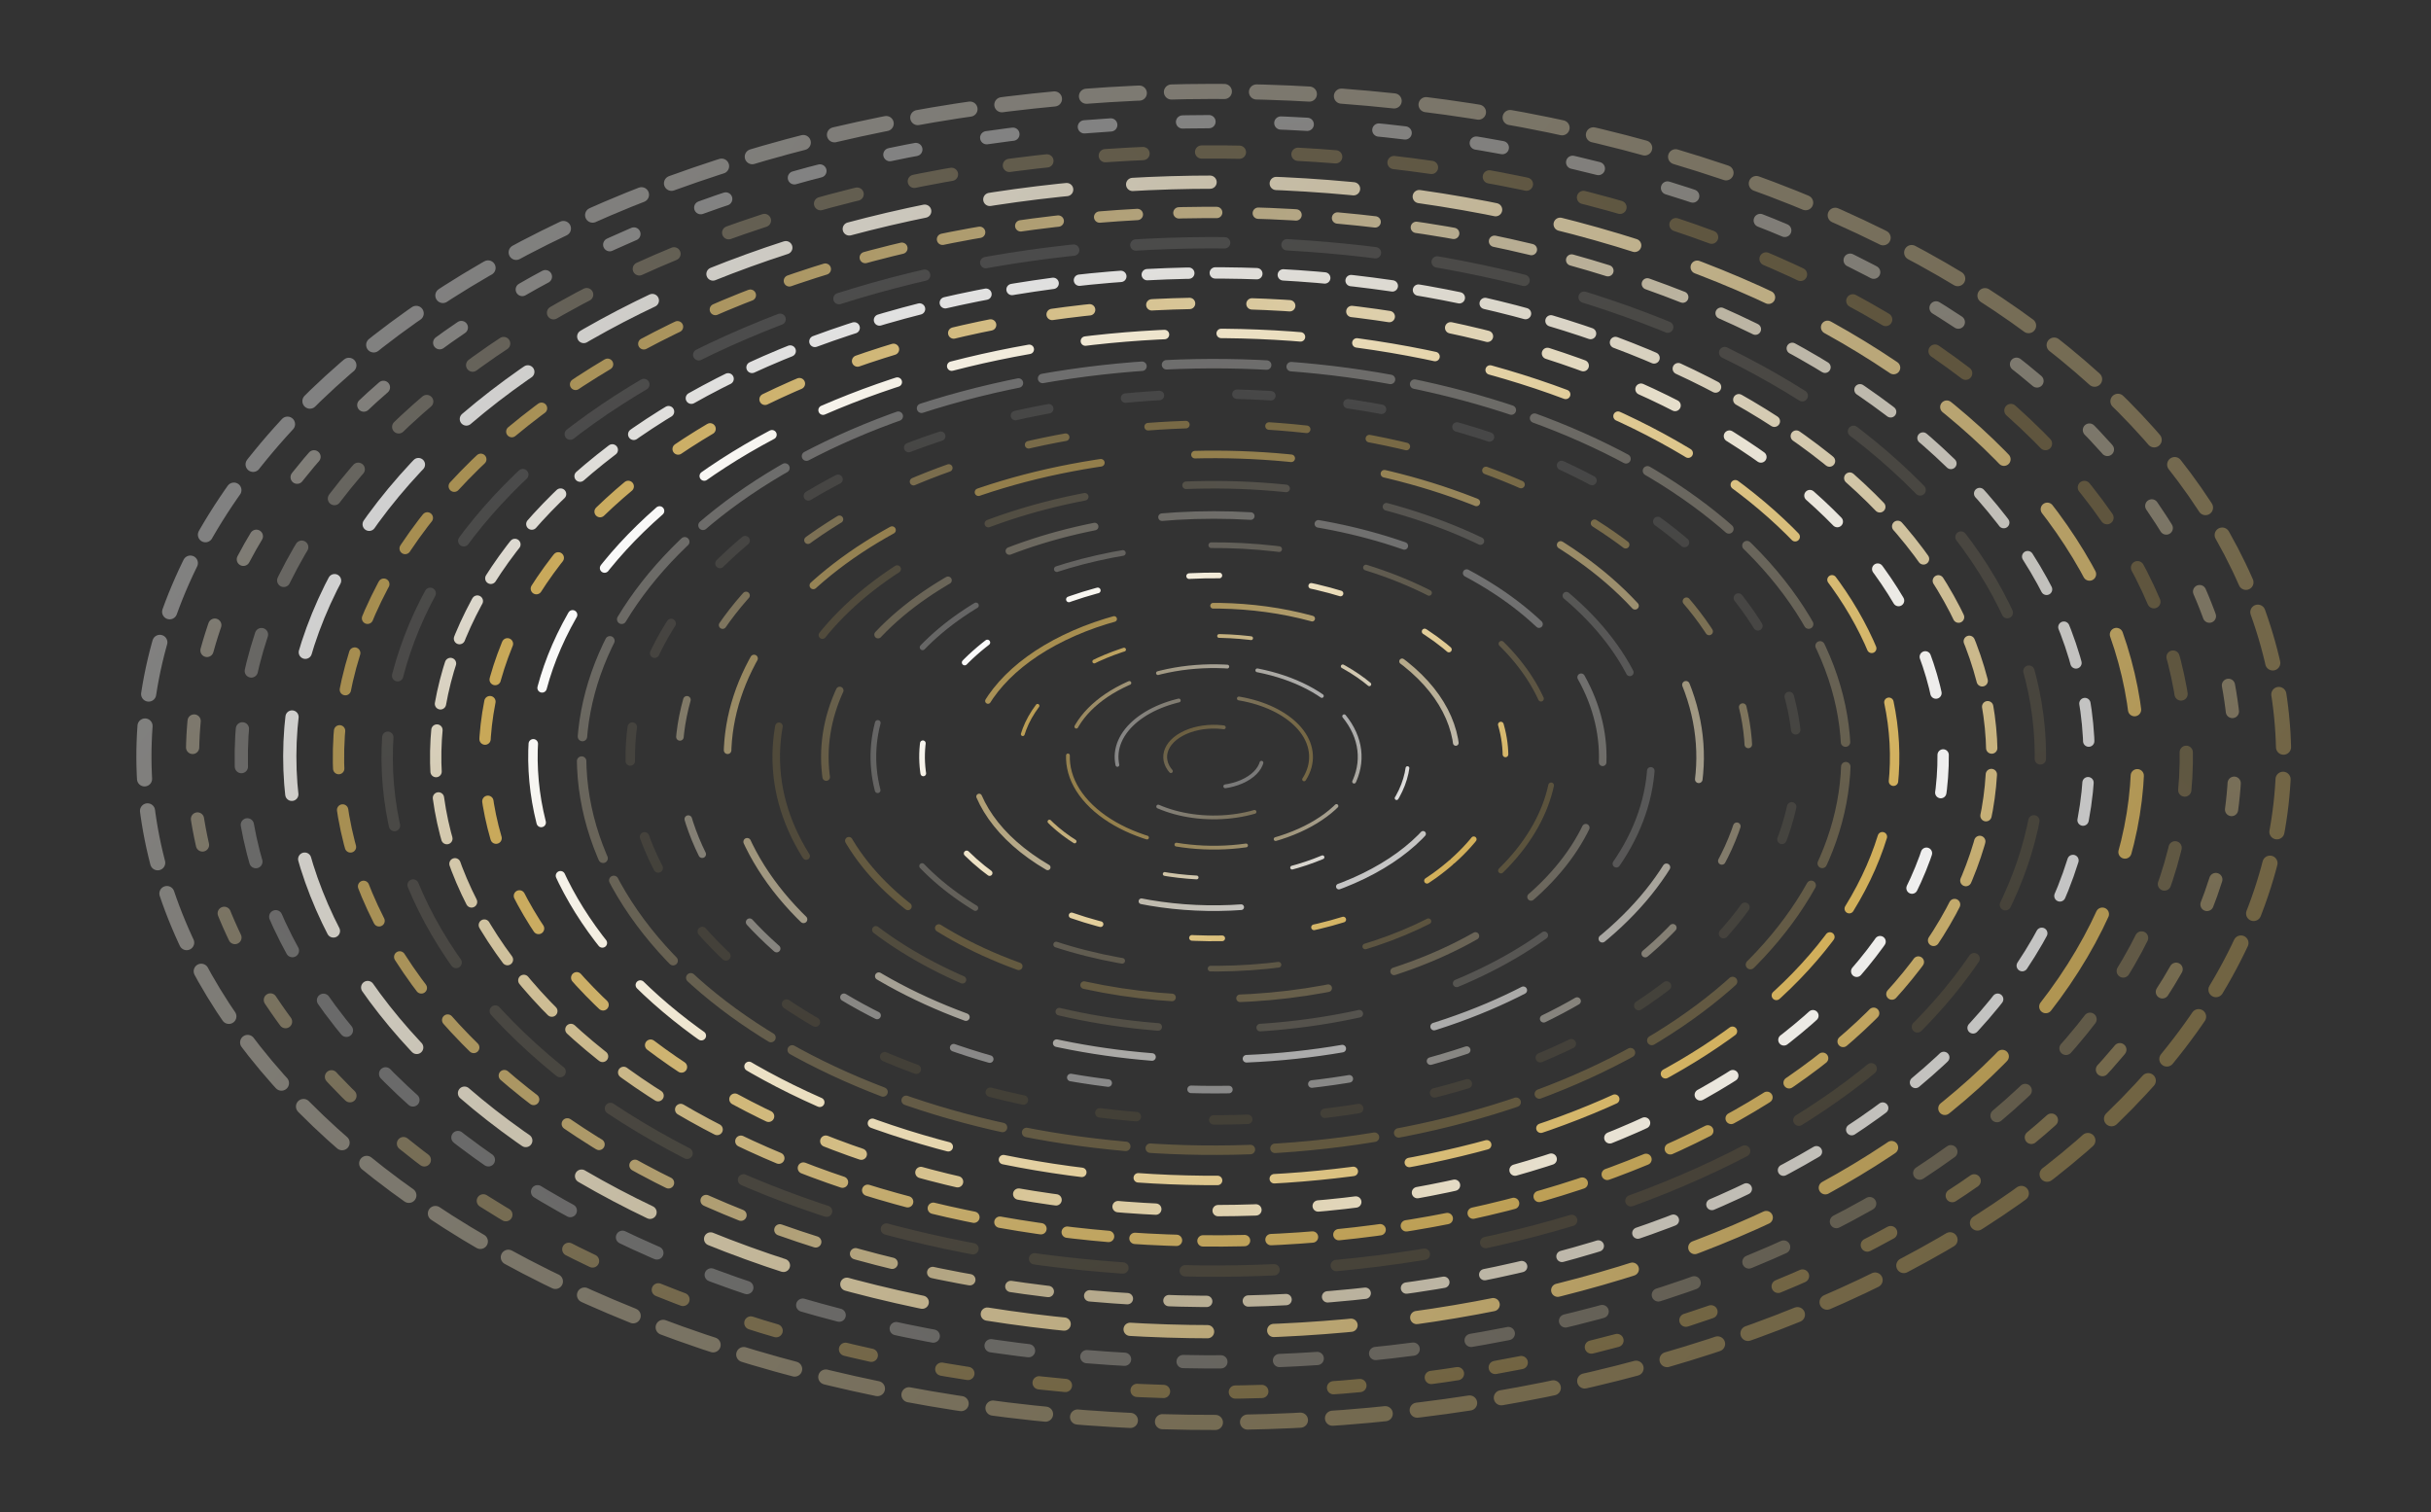 <svg width="1286" height="800" viewBox="0 0 1286 800" fill="none" xmlns="http://www.w3.org/2000/svg">
<rect x="0" y="0" width="1286" height="800" fill="#333333" stroke="none"/>
<g clip-path="url(#clip0_6_6513)">
<path opacity="0.38" d="M1146.27 560.244C1288.14 387.028 1177.43 175.062 898.984 86.805C620.54 -1.453 279.805 67.419 137.931 240.634C-3.943 413.85 106.768 625.816 385.212 714.073C663.656 802.331 1004.39 733.459 1146.27 560.244Z" stroke="url(#paint0_linear_6_6513)" stroke-width="8" stroke-linecap="round" stroke-dasharray="28 17"/>
<path opacity="0.39" d="M790.975 723.423C1077.72 672.274 1243.52 486.204 1161.29 307.825C1079.07 129.446 779.965 26.306 493.221 77.455C206.476 128.604 40.678 314.674 122.901 493.053C205.124 671.432 504.231 774.572 790.975 723.423Z" stroke="url(#paint1_linear_6_6513)" stroke-width="7" stroke-linecap="round" stroke-dasharray="14 38"/>
<path opacity="0.27" d="M1078.33 230.865C927.786 80.988 610.434 35.41 369.508 129.064C128.581 222.717 55.315 420.137 205.862 570.013C356.41 719.89 673.762 765.468 914.689 671.814C1155.62 578.161 1228.88 380.741 1078.33 230.865Z" stroke="url(#paint2_linear_6_6513)" stroke-width="7" stroke-linecap="round" stroke-dasharray="20 31"/>
<path opacity="0.77" d="M1091.93 519.221C1197.38 364.674 1081.48 186.207 833.041 120.606C584.605 55.004 297.72 127.109 192.266 281.657C86.811 436.205 202.72 614.671 451.156 680.272C699.591 745.874 986.476 673.769 1091.93 519.221Z" stroke="url(#paint3_linear_6_6513)" stroke-width="7" stroke-linecap="round" stroke-dasharray="41 35"/>
<path opacity="0.71" d="M187.644 345.486C138.857 501.622 302.773 652.798 553.761 683.148C804.749 713.497 1047.77 611.528 1096.55 455.392C1145.34 299.256 981.423 148.08 730.435 117.73C479.447 87.381 236.431 189.35 187.644 345.486Z" stroke="url(#paint4_linear_6_6513)" stroke-width="6" stroke-linecap="round" stroke-dasharray="20 22"/>
<path opacity="0.12" d="M880.236 628.557C1082.76 546.741 1140.32 378.283 1008.8 252.297C877.278 126.311 606.483 90.504 403.96 172.321C201.437 254.137 143.878 422.594 275.398 548.581C406.918 674.567 677.713 710.374 880.236 628.557Z" stroke="url(#paint5_linear_6_6513)" stroke-width="6" stroke-linecap="round" stroke-dasharray="47 33"/>
<path opacity="0.85" d="M816.014 632.454C1022 572.702 1111.11 420.387 1015.06 292.249C919.011 164.11 674.164 108.672 468.182 168.424C262.2 228.176 173.083 380.491 269.134 508.629C365.185 636.767 610.032 692.206 816.014 632.454Z" stroke="url(#paint6_linear_6_6513)" stroke-width="6" stroke-linecap="round" stroke-dasharray="22 14"/>
<path opacity="0.92" d="M259.174 371.19C233.207 502.751 383.598 622.496 595.081 638.65C806.564 654.804 999.055 561.248 1025.02 429.688C1050.99 298.127 900.598 178.381 689.115 162.228C477.632 146.074 285.141 239.63 259.174 371.19Z" stroke="url(#paint7_linear_6_6513)" stroke-width="6" stroke-linecap="round" stroke-dasharray="20 33"/>
<path opacity="0.97" d="M978.261 480.713C1049.53 365.219 956.797 235.651 771.139 191.317C585.481 146.983 377.202 204.67 305.934 320.165C234.667 435.66 327.399 565.227 513.057 609.561C698.715 653.895 906.994 596.208 978.261 480.713Z" stroke="url(#paint8_linear_6_6513)" stroke-width="5" stroke-linecap="round" stroke-dasharray="42 30"/>
<path opacity="0.29" d="M750.955 597.107C925.556 559.707 1018.36 441.337 958.242 332.721C898.122 224.104 707.842 166.371 533.241 203.771C358.64 241.171 265.835 359.54 325.955 468.157C386.075 576.774 576.354 634.507 750.955 597.107Z" stroke="url(#paint9_linear_6_6513)" stroke-width="5" stroke-linecap="round" stroke-dasharray="53 13"/>
<path opacity="0.1" d="M583.207 588.911C750.532 609.144 912.543 541.165 945.068 437.074C977.592 332.984 868.315 232.2 700.989 211.967C533.664 191.733 371.653 259.713 339.129 363.804C306.604 467.894 415.881 568.678 583.207 588.911Z" stroke="url(#paint10_linear_6_6513)" stroke-width="5" stroke-linecap="round" stroke-dasharray="18 41"/>
<path opacity="0.42" d="M691.227 227.113C537.348 210.234 390.609 274.151 363.476 369.877C336.343 465.602 439.091 556.886 592.97 573.765C746.848 590.644 893.587 526.726 920.72 431.001C947.853 335.276 845.105 243.992 691.227 227.113Z" stroke="url(#paint11_linear_6_6513)" stroke-width="4" stroke-linecap="round" stroke-dasharray="20 44"/>
<path opacity="0.59" d="M566.9 247.43C431.059 273.266 354.606 362.714 396.137 447.218C437.667 531.723 581.455 579.283 717.296 553.448C853.137 527.612 929.591 438.164 888.06 353.659C846.529 269.155 702.741 221.595 566.9 247.43Z" stroke="url(#paint12_linear_6_6513)" stroke-width="4" stroke-linecap="round" stroke-dasharray="51 50"/>
<path opacity="0.18" d="M410.653 402.952C412.885 482.469 518.315 545.805 646.138 544.417C773.961 543.029 875.774 477.443 873.543 397.926C871.312 318.409 765.882 255.073 638.058 256.461C510.235 257.849 408.422 323.435 410.653 402.952Z" stroke="url(#paint13_linear_6_6513)" stroke-width="4" stroke-linecap="round" stroke-dasharray="53 54"/>
<path opacity="0.3" d="M496.604 490.949C576.958 540.936 707.238 540.936 787.592 490.949C867.947 440.962 867.947 359.916 787.592 309.929C707.238 259.942 576.958 259.942 496.604 309.929C416.25 359.916 416.25 440.962 496.604 490.949Z" stroke="url(#paint14_linear_6_6513)" stroke-width="4" stroke-linecap="round" stroke-dasharray="47 36"/>
<path opacity="0.25" d="M805.27 447.772C847.292 391.712 808.304 325.074 718.186 298.932C628.069 272.791 520.949 297.045 478.927 353.106C436.904 409.166 475.893 475.804 566.01 501.945C656.127 528.087 763.248 503.833 805.27 447.772Z" stroke="url(#paint15_linear_6_6513)" stroke-width="3" stroke-linecap="round" stroke-dasharray="36 47"/>
<path opacity="0.98" d="M768.51 455.502C817.395 412.071 800.428 352.211 730.613 321.8C660.797 291.39 564.572 301.945 515.687 345.376C466.802 388.806 483.769 448.667 553.584 479.078C623.399 509.488 719.625 498.933 768.51 455.502Z" stroke="url(#paint16_linear_6_6513)" stroke-width="3" stroke-linecap="round" stroke-dasharray="16 49"/>
<path opacity="0.72" d="M562.924 337.398C506.956 364.6 497.033 414.875 540.76 449.692C584.487 484.508 665.305 490.681 721.272 463.48C777.24 436.278 787.163 386.002 743.436 351.186C699.71 316.369 618.892 310.196 562.924 337.398Z" stroke="url(#paint17_linear_6_6513)" stroke-width="3" stroke-linecap="round" stroke-dasharray="53 53"/>
<path opacity="0.83" d="M548.857 373.391C524.844 405.426 547.123 443.505 598.619 458.443C650.115 473.381 711.326 459.521 735.339 427.486C759.352 395.452 737.072 357.373 685.577 342.435C634.081 327.497 572.87 341.357 548.857 373.391Z" stroke="url(#paint18_linear_6_6513)" stroke-width="2" stroke-linecap="round" stroke-dasharray="17 51"/>
<path opacity="0.6" d="M575.276 424.439C596.583 447.397 643.773 455.263 680.678 442.008C717.583 428.753 730.228 399.397 708.921 376.439C687.614 353.481 640.423 345.615 603.518 358.87C566.613 372.125 553.969 401.481 575.276 424.439Z" stroke="url(#paint19_linear_6_6513)" stroke-width="2" stroke-linecap="round" stroke-dasharray="37 16"/>
<path opacity="0.41" d="M693.506 399.322C692.515 381.66 668.695 367.842 640.303 368.458C611.91 369.075 589.698 383.893 590.689 401.556C591.681 419.218 615.501 433.036 643.893 432.419C672.285 431.803 694.498 416.985 693.506 399.322Z" stroke="url(#paint20_linear_6_6513)" stroke-width="2" stroke-linecap="round" stroke-dasharray="52 32"/>
<path opacity="0.35" d="M625.224 388.364C614.504 394.161 613.368 404.267 622.687 410.936C632.006 417.605 648.251 418.312 658.972 412.514C669.692 406.717 670.828 396.611 661.509 389.942C652.19 383.273 635.944 382.566 625.224 388.364Z" stroke="url(#paint21_linear_6_6513)" stroke-width="2" stroke-linecap="round" stroke-dasharray="24 31"/>
</g>
<defs>
<linearGradient id="paint0_linear_6_6513" x1="137.931" y1="240.634" x2="898.086" y2="863.248" gradientUnits="userSpaceOnUse">
<stop stop-color="white"/>
<stop offset="1" stop-color="#D5B25B"/>
</linearGradient>
<linearGradient id="paint1_linear_6_6513" x1="493.221" y1="77.455" x2="614.077" y2="754.978" gradientUnits="userSpaceOnUse">
<stop stop-color="white"/>
<stop offset="1" stop-color="#D5B25B"/>
</linearGradient>
<linearGradient id="paint2_linear_6_6513" x1="205.862" y1="570.013" x2="809.722" y2="-36.55" gradientUnits="userSpaceOnUse">
<stop stop-color="white"/>
<stop offset="1" stop-color="#D5B25B"/>
</linearGradient>
<linearGradient id="paint3_linear_6_6513" x1="192.266" y1="281.657" x2="916.727" y2="775.988" gradientUnits="userSpaceOnUse">
<stop stop-color="white"/>
<stop offset="1" stop-color="#D5B25B"/>
</linearGradient>
<linearGradient id="paint4_linear_6_6513" x1="1096.55" y1="455.392" x2="237.205" y2="186.875" gradientUnits="userSpaceOnUse">
<stop stop-color="white"/>
<stop offset="1" stop-color="#D5B25B"/>
</linearGradient>
<linearGradient id="paint5_linear_6_6513" x1="403.96" y1="172.321" x2="629.238" y2="729.957" gradientUnits="userSpaceOnUse">
<stop stop-color="white"/>
<stop offset="1" stop-color="#D5B25B"/>
</linearGradient>
<linearGradient id="paint6_linear_6_6513" x1="468.182" y1="168.424" x2="619.339" y2="689.506" gradientUnits="userSpaceOnUse">
<stop stop-color="white"/>
<stop offset="1" stop-color="#D5B25B"/>
</linearGradient>
<linearGradient id="paint7_linear_6_6513" x1="1025.02" y1="429.688" x2="276.777" y2="282.002" gradientUnits="userSpaceOnUse">
<stop stop-color="white"/>
<stop offset="1" stop-color="#D5B25B"/>
</linearGradient>
<linearGradient id="paint8_linear_6_6513" x1="305.934" y1="320.165" x2="864.607" y2="664.9" gradientUnits="userSpaceOnUse">
<stop stop-color="white"/>
<stop offset="1" stop-color="#D5B25B"/>
</linearGradient>
<linearGradient id="paint9_linear_6_6513" x1="533.241" y1="203.771" x2="623.349" y2="624.44" gradientUnits="userSpaceOnUse">
<stop stop-color="white"/>
<stop offset="1" stop-color="#D5B25B"/>
</linearGradient>
<linearGradient id="paint10_linear_6_6513" x1="700.989" y1="211.967" x2="654.368" y2="597.516" gradientUnits="userSpaceOnUse">
<stop stop-color="white"/>
<stop offset="1" stop-color="#D5B25B"/>
</linearGradient>
<linearGradient id="paint11_linear_6_6513" x1="592.97" y1="573.765" x2="631.71" y2="220.584" gradientUnits="userSpaceOnUse">
<stop stop-color="white"/>
<stop offset="1" stop-color="#D5B25B"/>
</linearGradient>
<linearGradient id="paint12_linear_6_6513" x1="717.296" y1="553.448" x2="655.876" y2="230.508" gradientUnits="userSpaceOnUse">
<stop stop-color="white"/>
<stop offset="1" stop-color="#D5B25B"/>
</linearGradient>
<linearGradient id="paint13_linear_6_6513" x1="873.543" y1="397.926" x2="410.877" y2="410.908" gradientUnits="userSpaceOnUse">
<stop stop-color="white"/>
<stop offset="1" stop-color="#D5B25B"/>
</linearGradient>
<linearGradient id="paint14_linear_6_6513" x1="787.592" y1="309.929" x2="625.213" y2="570.954" gradientUnits="userSpaceOnUse">
<stop stop-color="white"/>
<stop offset="1" stop-color="#D5B25B"/>
</linearGradient>
<linearGradient id="paint15_linear_6_6513" x1="478.927" y1="353.106" x2="733.302" y2="543.783" gradientUnits="userSpaceOnUse">
<stop stop-color="white"/>
<stop offset="1" stop-color="#D5B25B"/>
</linearGradient>
<linearGradient id="paint16_linear_6_6513" x1="515.687" y1="345.376" x2="681.893" y2="532.455" gradientUnits="userSpaceOnUse">
<stop stop-color="white"/>
<stop offset="1" stop-color="#D5B25B"/>
</linearGradient>
<linearGradient id="paint17_linear_6_6513" x1="721.272" y1="463.48" x2="641.445" y2="299.235" gradientUnits="userSpaceOnUse">
<stop stop-color="white"/>
<stop offset="1" stop-color="#D5B25B"/>
</linearGradient>
<linearGradient id="paint18_linear_6_6513" x1="735.339" y1="427.486" x2="589.982" y2="318.528" gradientUnits="userSpaceOnUse">
<stop stop-color="white"/>
<stop offset="1" stop-color="#D5B25B"/>
</linearGradient>
<linearGradient id="paint19_linear_6_6513" x1="708.921" y1="376.439" x2="613.188" y2="465.288" gradientUnits="userSpaceOnUse">
<stop stop-color="white"/>
<stop offset="1" stop-color="#D5B25B"/>
</linearGradient>
<linearGradient id="paint20_linear_6_6513" x1="590.689" y1="401.556" x2="693.308" y2="395.795" gradientUnits="userSpaceOnUse">
<stop stop-color="white"/>
<stop offset="1" stop-color="#D5B25B"/>
</linearGradient>
<linearGradient id="paint21_linear_6_6513" x1="658.972" y1="412.514" x2="641.231" y2="379.708" gradientUnits="userSpaceOnUse">
<stop stop-color="white"/>
<stop offset="1" stop-color="#D5B25B"/>
</linearGradient>
<clipPath id="clip0_6_6513">
<rect width="1286" height="800" fill="white"/>
</clipPath>
</defs>
</svg>
